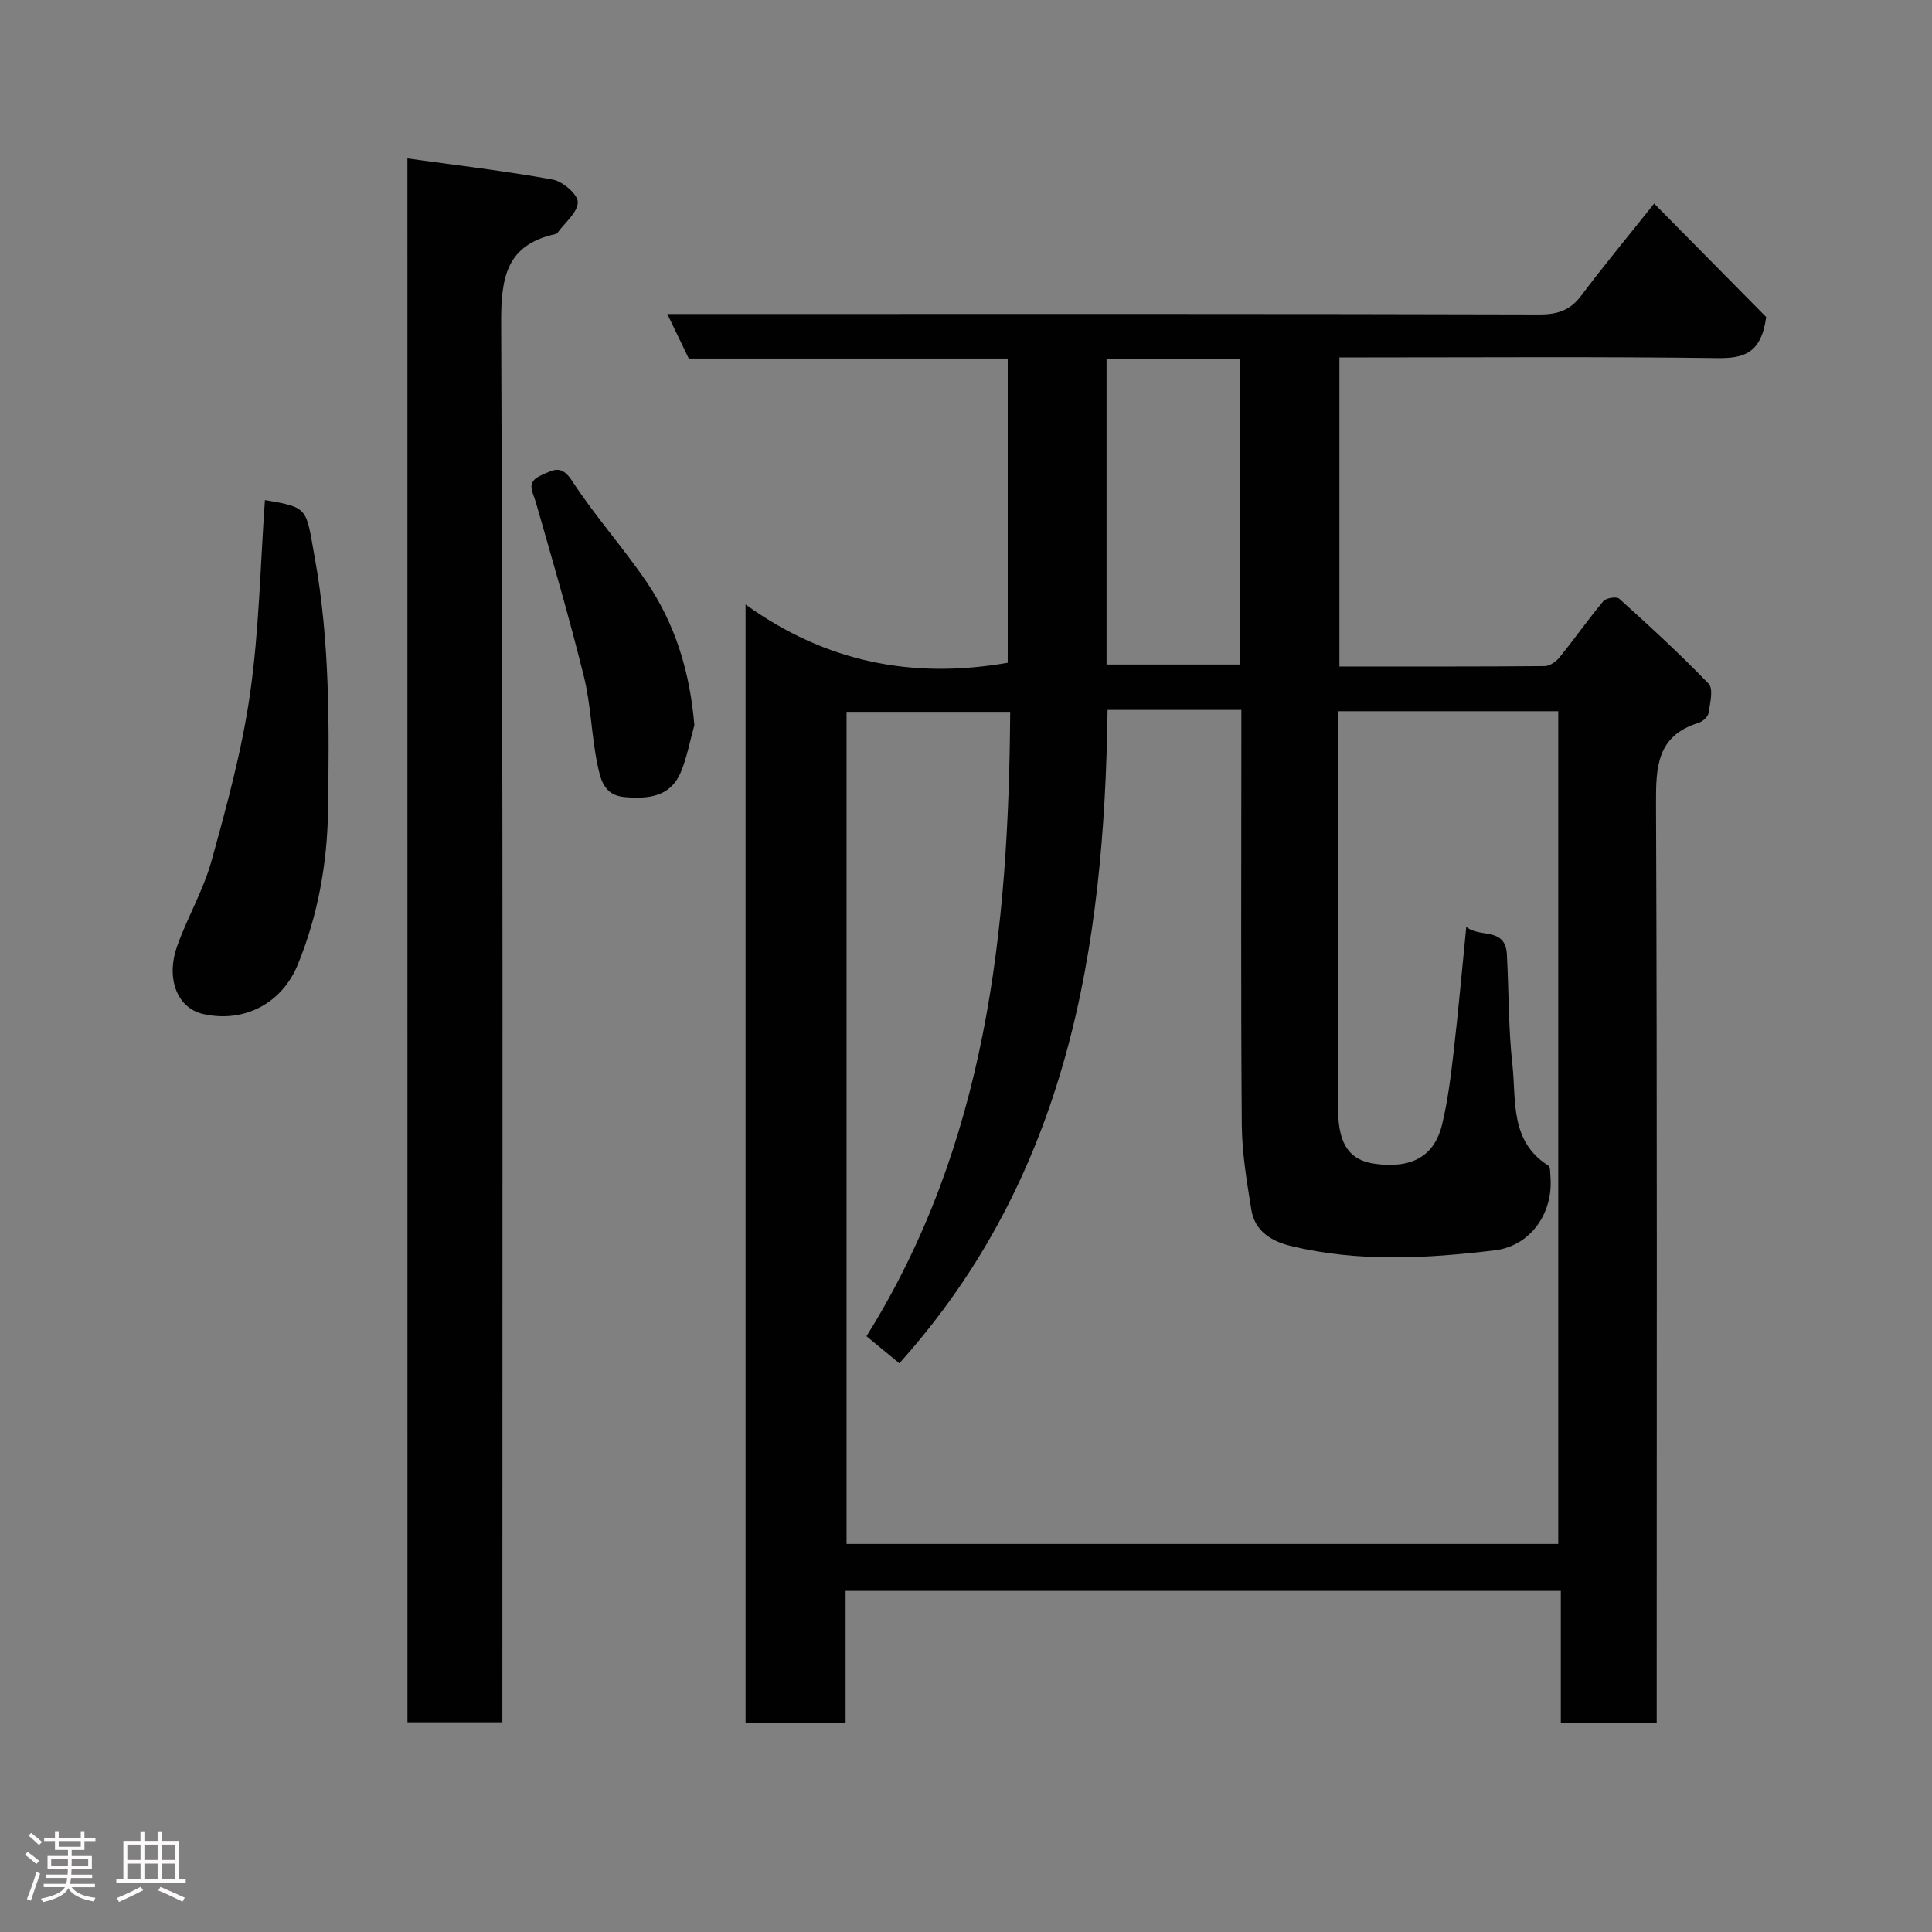 <svg enable-background="new 0 0 400 400" viewBox="0 0 400 400" xmlns="http://www.w3.org/2000/svg"><rect x="0" y="0" width="400" height="400" fill="#808080" stroke="none"/><path d="m5.17 384 .55-.58c.85.61 1.65 1.24 2.4 1.87l-.59.64c-.83-.73-1.62-1.38-2.36-1.93m1.22 9.53-.82-.34c.71-1.76 1.37-3.64 1.98-5.63.24.13.5.25.76.36-.6 1.67-1.24 3.54-1.92 5.61m-.5-13.5.57-.54c.56.44 1.31 1.06 2.26 1.87l-.64.64c-.68-.66-1.41-1.32-2.19-1.97m3.25.46h2.24v-1.36h.77v1.36h4.57v-1.36h.76v1.36h2.28v.69h-2.28v1.84h-2.64v1.26h4.18v2.64h-4.21c0 .45-.02.86-.05 1.21h4.32v.69h-4.38c-.04.34-.1.75-.19 1.22h5.15v.69h-4.82c.87 1.19 2.51 1.92 4.93 2.19-.17.31-.3.57-.37.76-2.77-.49-4.52-1.41-5.26-2.76-.56 1.26-2.3 2.23-5.24 2.9-.12-.24-.26-.48-.43-.72 2.73-.55 4.38-1.34 4.96-2.38h-4.38v-.69h4.65c.1-.38.17-.79.21-1.22h-4.32v-.69h4.4c.03-.34.05-.75.05-1.21h-4.2v-2.64h4.23v-1.26h-2.69v-1.84h-2.24zm1.46 4.46v1.29h3.45c.01-.4.02-.57.01-.53v-.32-.45h-3.46zm1.55-2.59h4.57v-1.19h-4.57zm6.11 2.59h-3.42v.77c-.02.19-.01.37-.02.53h3.44z" fill="#fcfafa"/><path d="m32.63 379.16h.82v1.98h3.54v7.89h1.46v.78h-14.37v-.78h1.46v-7.89h3.54v-1.98h.82v1.98h2.73zm-3.49 11.48.5.73c-1.61.82-3.28 1.63-5 2.41-.13-.27-.28-.55-.44-.82 1.75-.72 3.4-1.49 4.94-2.32m-2.78-5.55h2.73v-3.18h-2.73zm0 3.95h2.73v-3.2h-2.73zm3.54-3.95h2.73v-3.18h-2.73zm0 3.95h2.73v-3.2h-2.73zm7.89 4.68c-1.84-.92-3.51-1.7-5.02-2.32l.45-.73c1.89.8 3.57 1.55 5.04 2.23zm-1.62-11.81h-2.73v3.18h2.73zm-2.73 7.13h2.73v-3.2h-2.73z" fill="#fcfafa"/><g fill="#010102"><path d="m154.36 125.15c16.61 11.98 34.6 15.5 54.28 12.07 0-20.52 0-41.57 0-62.99-21.95 0-43.88 0-66.04 0-1.49-3.09-2.87-5.96-4.44-9.22h23.07c52.5 0 105-.05 157.49.1 3.81.01 6.39-.88 8.67-3.92 4.52-6.02 9.33-11.82 15.08-19.04 8.02 8.12 15.98 16.17 23.2 23.49-1.02 7.51-4.6 8.58-10.15 8.5-24.16-.32-48.33-.14-72.49-.14-1.8 0-3.61 0-5.72 0v63.99c14.28 0 28.4.04 42.52-.08 1.05-.01 2.36-.95 3.07-1.83 3.09-3.82 5.91-7.86 9.06-11.62.56-.67 2.74-1 3.28-.51 6.32 5.71 12.62 11.47 18.51 17.61 1.03 1.07.3 4.05-.02 6.09-.12.78-1.24 1.75-2.09 2.02-8.63 2.67-8.81 9.15-8.78 16.77.25 61.33.14 122.66.14 183.99v6.25c-6.7 0-13.08 0-19.85 0 0-9.05 0-17.99 0-27.3-49.42 0-98.47 0-148.08 0v27.37c-7.15 0-13.75 0-20.71 0 0-76.58 0-153.15 0-231.6zm31.84 157.11c-2.49-2.05-4.74-3.9-6.8-5.61 24.83-39.79 29.45-83.99 29.75-129.27-11.86 0-22.91 0-33.88 0v172.28h147.35c0-57.71 0-115.09 0-172.41-15.32 0-30.25 0-45.62 0v42.64c0 13.33-.1 26.66.04 39.99.07 7.21 2.46 10.38 7.69 11.08 7.56 1.02 12.26-1.55 13.85-8.2 1.18-4.91 1.8-9.98 2.38-15 .98-8.47 1.73-16.96 2.62-25.89 2.6 2.37 8.08-.04 8.4 5.68.42 7.6.3 15.24 1.14 22.79.83 7.46-.58 15.93 7.44 20.98.46.29.37 1.53.44 2.34.62 7.48-4.11 14.3-11.49 15.2-14.1 1.71-28.28 2.5-42.29-.9-3.98-.97-7.43-3.07-8.14-7.48-.93-5.81-1.93-11.69-1.98-17.55-.21-26.83-.09-53.66-.09-80.49 0-1.75 0-3.5 0-5.46-5.24 0-9.73 0-14.22 0-4.45 0-8.9 0-13.48 0-.65 49.62-8.32 96.49-43.11 135.28zm42.9-144.68h27.56c0-21.22 0-42.25 0-63.19-9.39 0-18.43 0-27.56 0z"/><path d="m84.35 32.8c10.42 1.45 20.32 2.6 30.1 4.38 2.06.38 5.19 3.07 5.18 4.67-.02 2.12-2.65 4.21-4.17 6.31-.09.13-.25.26-.4.29-10.14 2.2-11.34 8.83-11.3 18.3.41 94.31.25 188.62.25 282.94v6.9c-6.53 0-12.91 0-19.65 0-.01-107.24-.01-214.61-.01-323.79z"/><path d="m54.85 103.54c9.16 1.53 8.46 1.66 10.3 11.81 3.16 17.38 3.01 34.84 2.77 52.33-.15 10.98-2.07 21.75-6.25 31.99-3.31 8.12-11.16 12.17-19.6 10.27-5.3-1.19-7.82-7.24-5.37-14.11 2.12-5.96 5.43-11.55 7.1-17.62 3.15-11.4 6.31-22.9 7.97-34.58 1.89-13.17 2.12-26.59 3.08-40.09z"/><path d="m143.76 150.14c-.91 3.25-1.51 6.63-2.8 9.71-2.18 5.17-6.73 5.59-11.64 5.18-4.43-.37-5.05-3.97-5.67-6.98-1.21-5.91-1.3-12.06-2.74-17.9-3-12.12-6.51-24.12-9.96-36.13-.64-2.24-2.17-4.18 1.13-5.63 2.52-1.11 4.13-2.27 6.38 1.19 4.7 7.25 10.55 13.75 15.41 20.9 5.98 8.81 8.98 18.73 9.89 29.66z"/></g></svg>